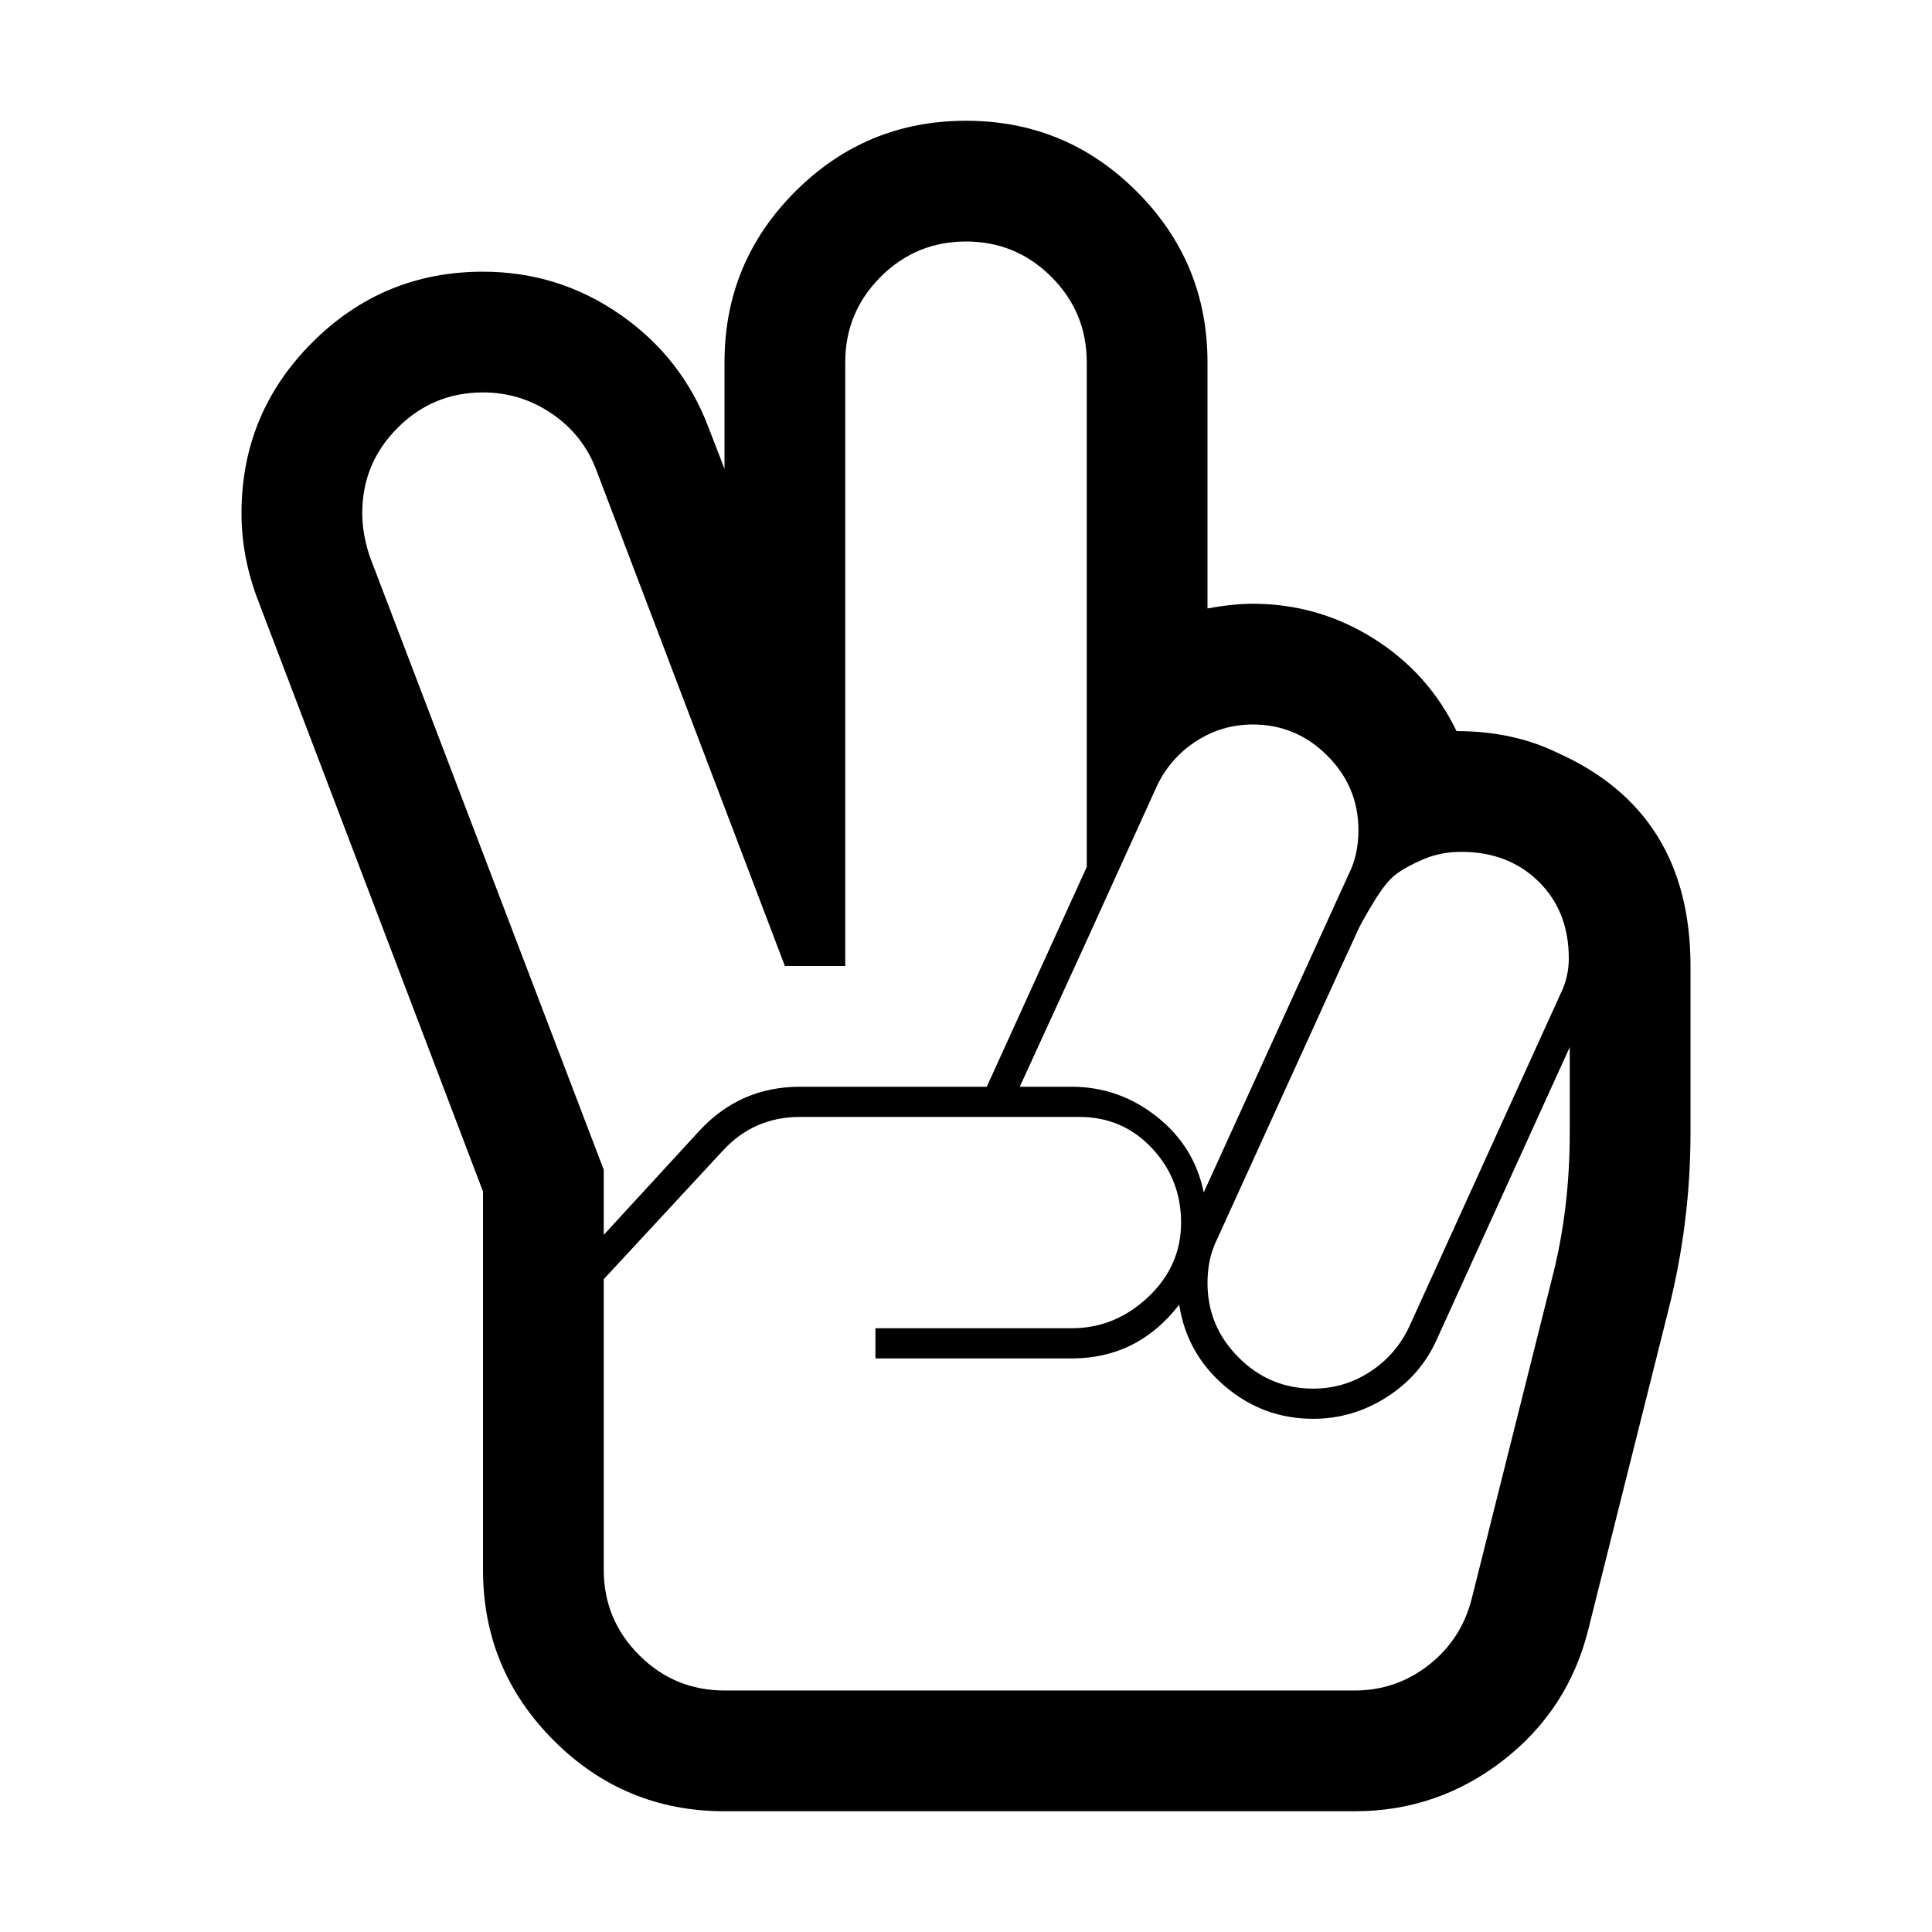 <?xml version="1.0" encoding="ISO-8859-1"?>
<!-- Converted from Font Awesome. Glyph: f25b -->
<!DOCTYPE svg PUBLIC "-//W3C//DTD SVG 1.1//EN" "http://www.w3.org/Graphics/SVG/1.1/DTD/svg11.dtd">
<svg version="1.1" xmlns="http://www.w3.org/2000/svg" xmlns:xlink="http://www.w3.org/1999/xlink" width="2048" height="2048" xml:space="preserve">
<g transform="translate(256, 1664) scale(1, -1)">
	<path id="hand-peace-o" d="M1288 889q60 0 107 -23q141 -63 141 -226v-177q0 -94 -23 -186l-85 -339q-21 -86 -90.5 -140t-157.5 -54h-668q-106 0 -181 75t-75 181v401l-239 628q-17 45 -17 91q0 106 75 181t181 75q80 0 145.5 -45.5t93.5 -119.5l17 -44v113q0 106 75 181t181 75t181 -75t75 -181 v-261q27 5 48 5q69 0 127.5 -36.5t88.5 -98.5zM1072 896q-33 0 -60.5 -18t-41.5 -48l-74 -163l-71 -155h55q50 0 90 -31.5t50 -80.5l154 338q10 20 10 46q0 46 -33 79t-79 33zM1293 761q-22 0 -40.5 -8t-29 -16t-23.5 -29.5t-17 -30.5t-17 -37l-132 -290q-10 -20 -10 -46 q0 -46 33 -79t79 -33q33 0 60.5 18t41.5 48l160 352q9 18 9 38q0 50 -32 81.5t-82 31.5zM128 1120q0 -22 8 -46l248 -650v-69l102 111q43 46 106 46h198l106 233v535q0 53 -37.5 90.5t-90.5 37.5t-90.5 -37.5t-37.5 -90.5v-640h-64l-200 526q-14 37 -47 59.5t-73 22.5 q-53 0 -90.5 -37.5t-37.5 -90.5zM1180 -128q44 0 78.5 27t45.5 70l85 339q19 73 19 155v91l-141 -310q-17 -38 -53 -61t-78 -23q-53 0 -93.5 34.5t-48.5 86.5q-44 -57 -114 -57h-208v32h208q46 0 81 33t35 79t-31 79t-77 33h-296q-49 0 -82 -36l-126 -136v-308 q0 -53 37.5 -90.5t90.5 -37.5h668z" />
</g>
</svg>	
